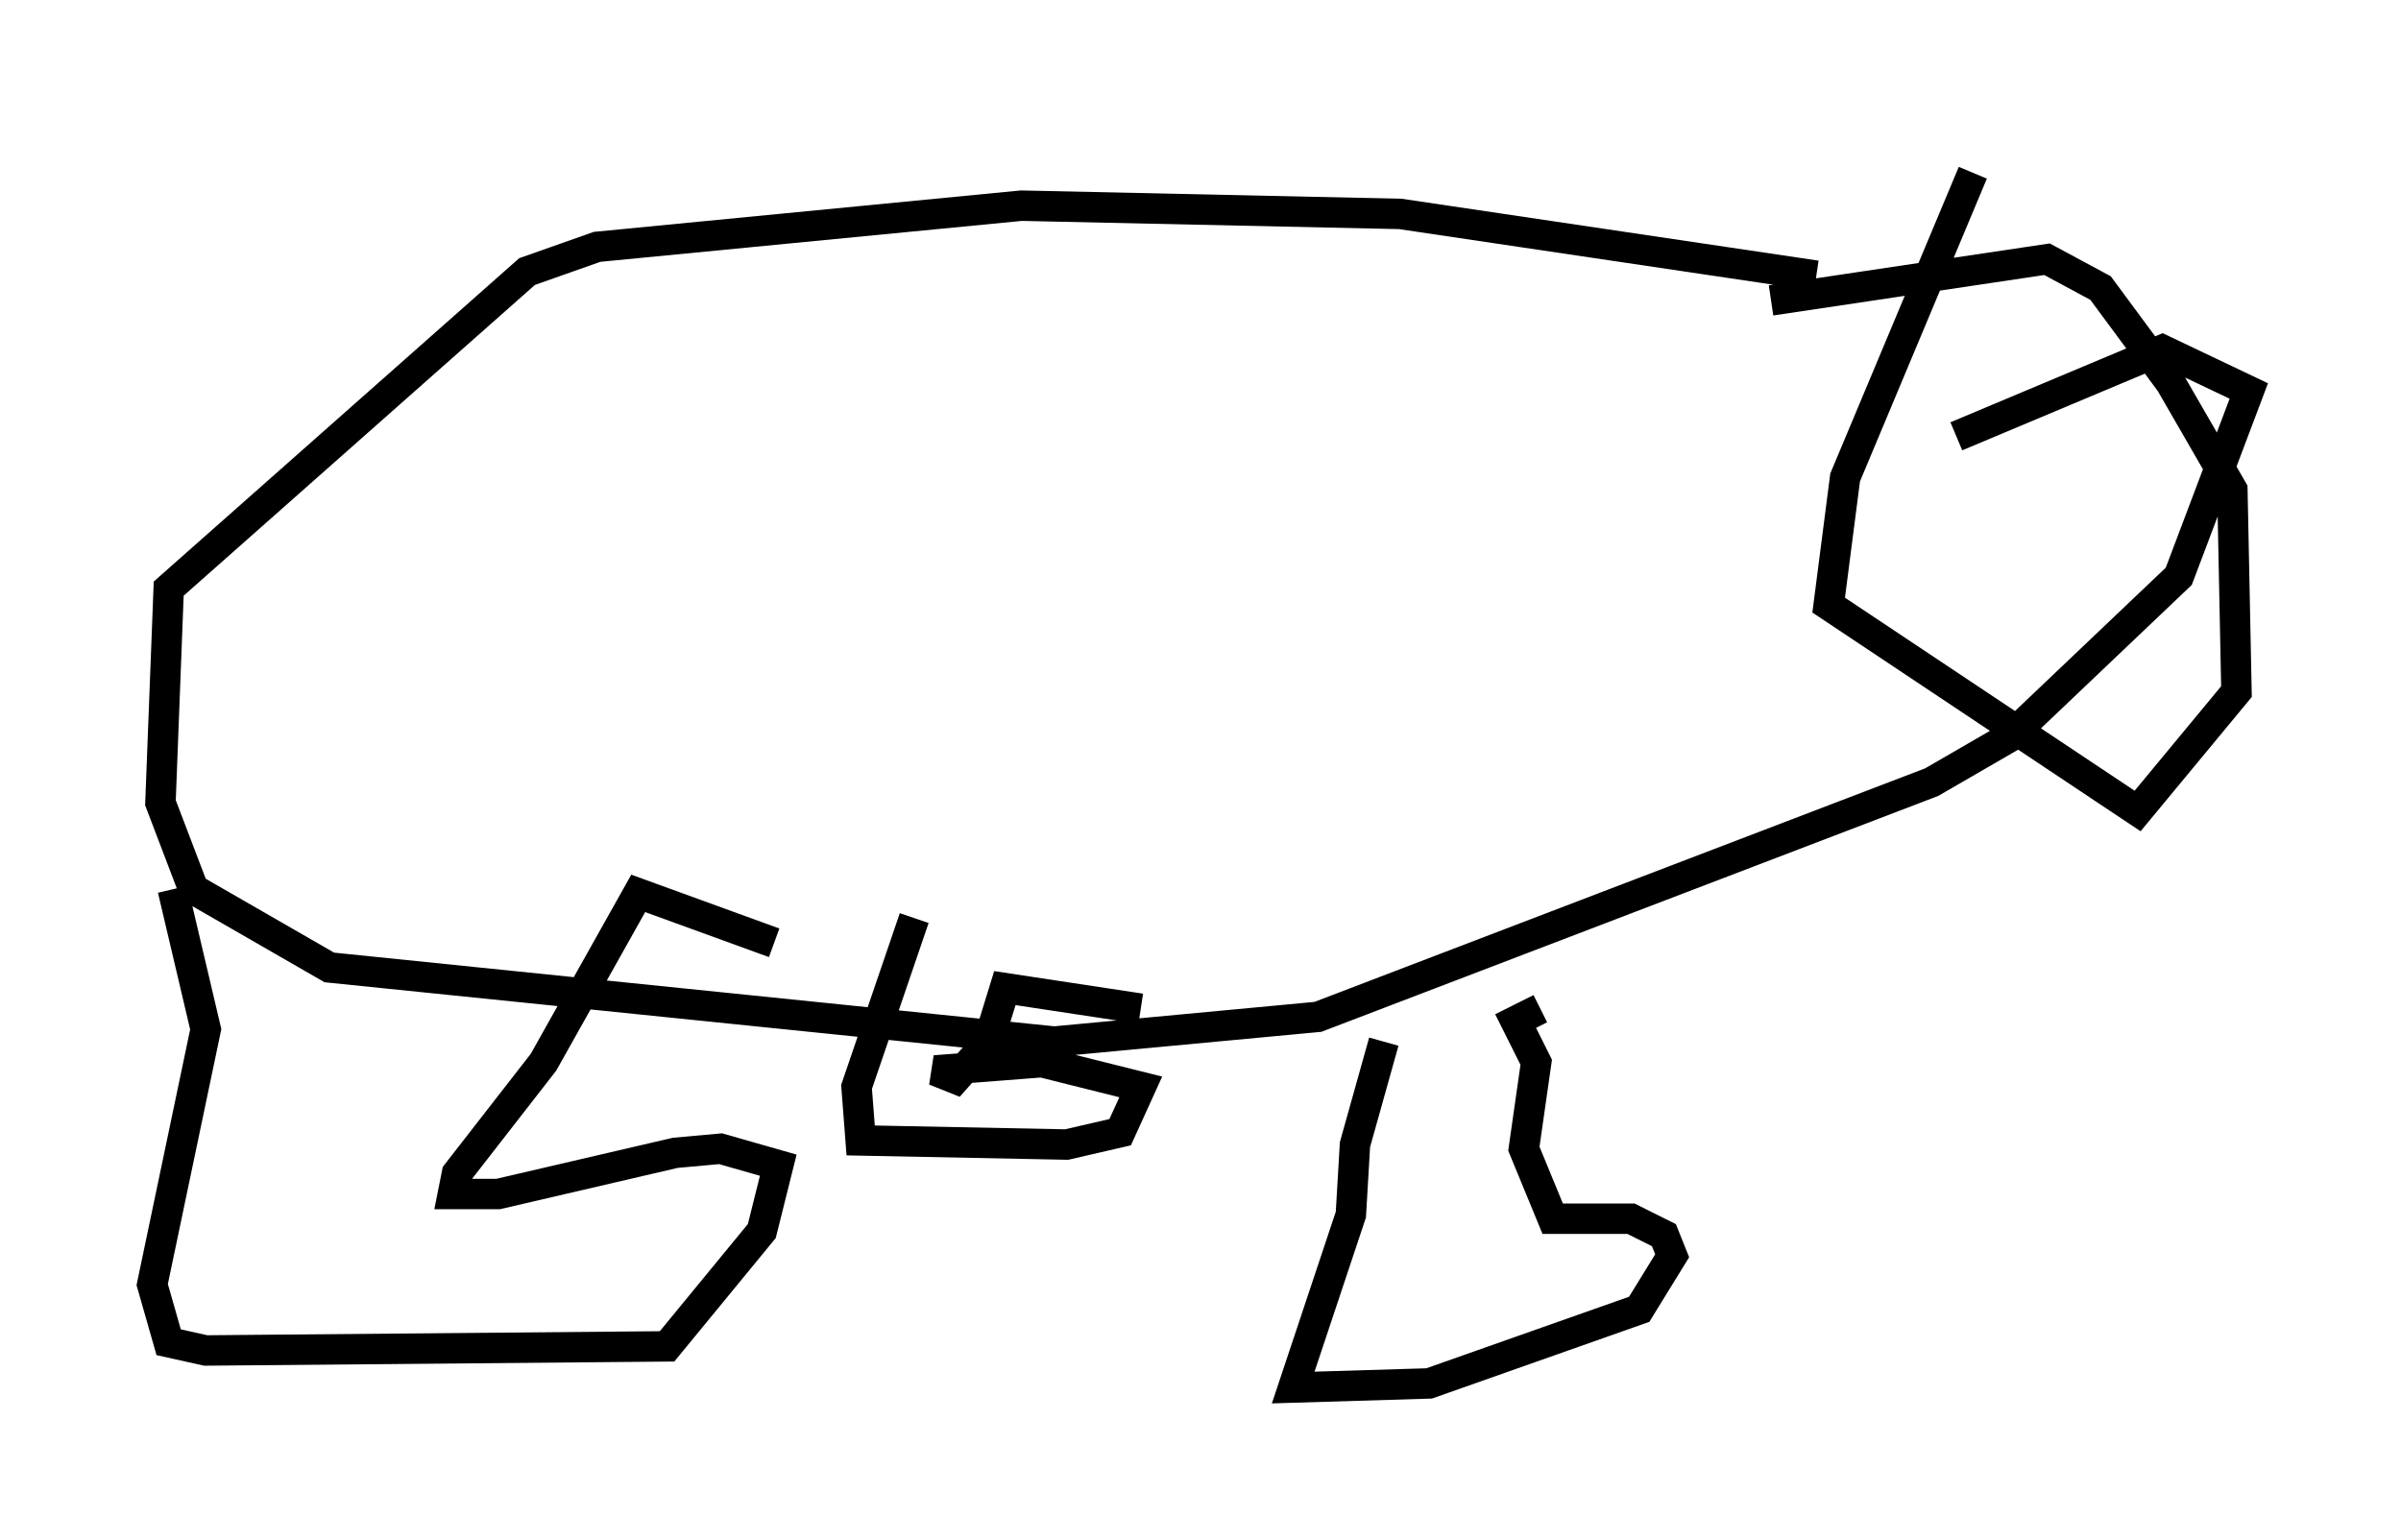 <?xml version="1.0" encoding="utf-8" ?>
<svg baseProfile="full" height="50.595" version="1.1" width="78.876" xmlns="http://www.w3.org/2000/svg" xmlns:ev="http://www.w3.org/2001/xml-events" xmlns:xlink="http://www.w3.org/1999/xlink"><defs /><rect fill="white" height="50.595" width="78.876" x="0" y="0" /><path d="M65.622, 5 m-0.812, 0.677 l-4.195, 10.013 -0.541, 4.195 l10.149, 6.766 3.248, -3.924 l-0.135, -6.631 -2.03, -3.518 l-2.3, -3.112 -1.759, -0.947 l-9.066, 1.353 m1.488, -0.812 l-13.667, -2.03 -12.449, -0.271 l-13.938, 1.353 -2.3, 0.812 l-11.773, 10.419 -0.271, 7.036 l1.083, 2.842 4.465, 2.571 l23.816, 2.436 8.66, -0.812 l20.162, -7.713 2.571, -1.488 l5.548, -5.277 2.3, -6.089 l-2.842, -1.353 -6.766, 2.842 m-58.592, 14.885 l1.083, 4.601 -1.759, 8.39 l0.541, 1.894 1.218, 0.271 l15.155, -0.135 3.112, -3.789 l0.541, -2.165 -1.894, -0.541 l-1.488, 0.135 -5.819, 1.353 l-1.488, 0.0 0.135, -0.677 l2.842, -3.654 3.112, -5.548 l4.465, 1.624 m4.601, -0.812 l-1.894, 5.548 0.135, 1.759 l6.766, 0.135 1.759, -0.406 l0.677, -1.488 -3.248, -0.812 l-3.518, 0.271 0.677, 0.271 l1.083, -1.218 0.541, -1.759 l4.465, 0.677 m7.984, 1.083 l-0.947, 3.383 -0.135, 2.3 l-1.894, 5.683 4.465, -0.135 l6.901, -2.436 1.083, -1.759 l-0.271, -0.677 -1.083, -0.541 l-2.571, 0.0 -0.947, -2.3 l0.406, -2.842 -0.677, -1.353 l0.812, -0.406 " fill="none" stroke="black" stroke-width="1" /></svg>